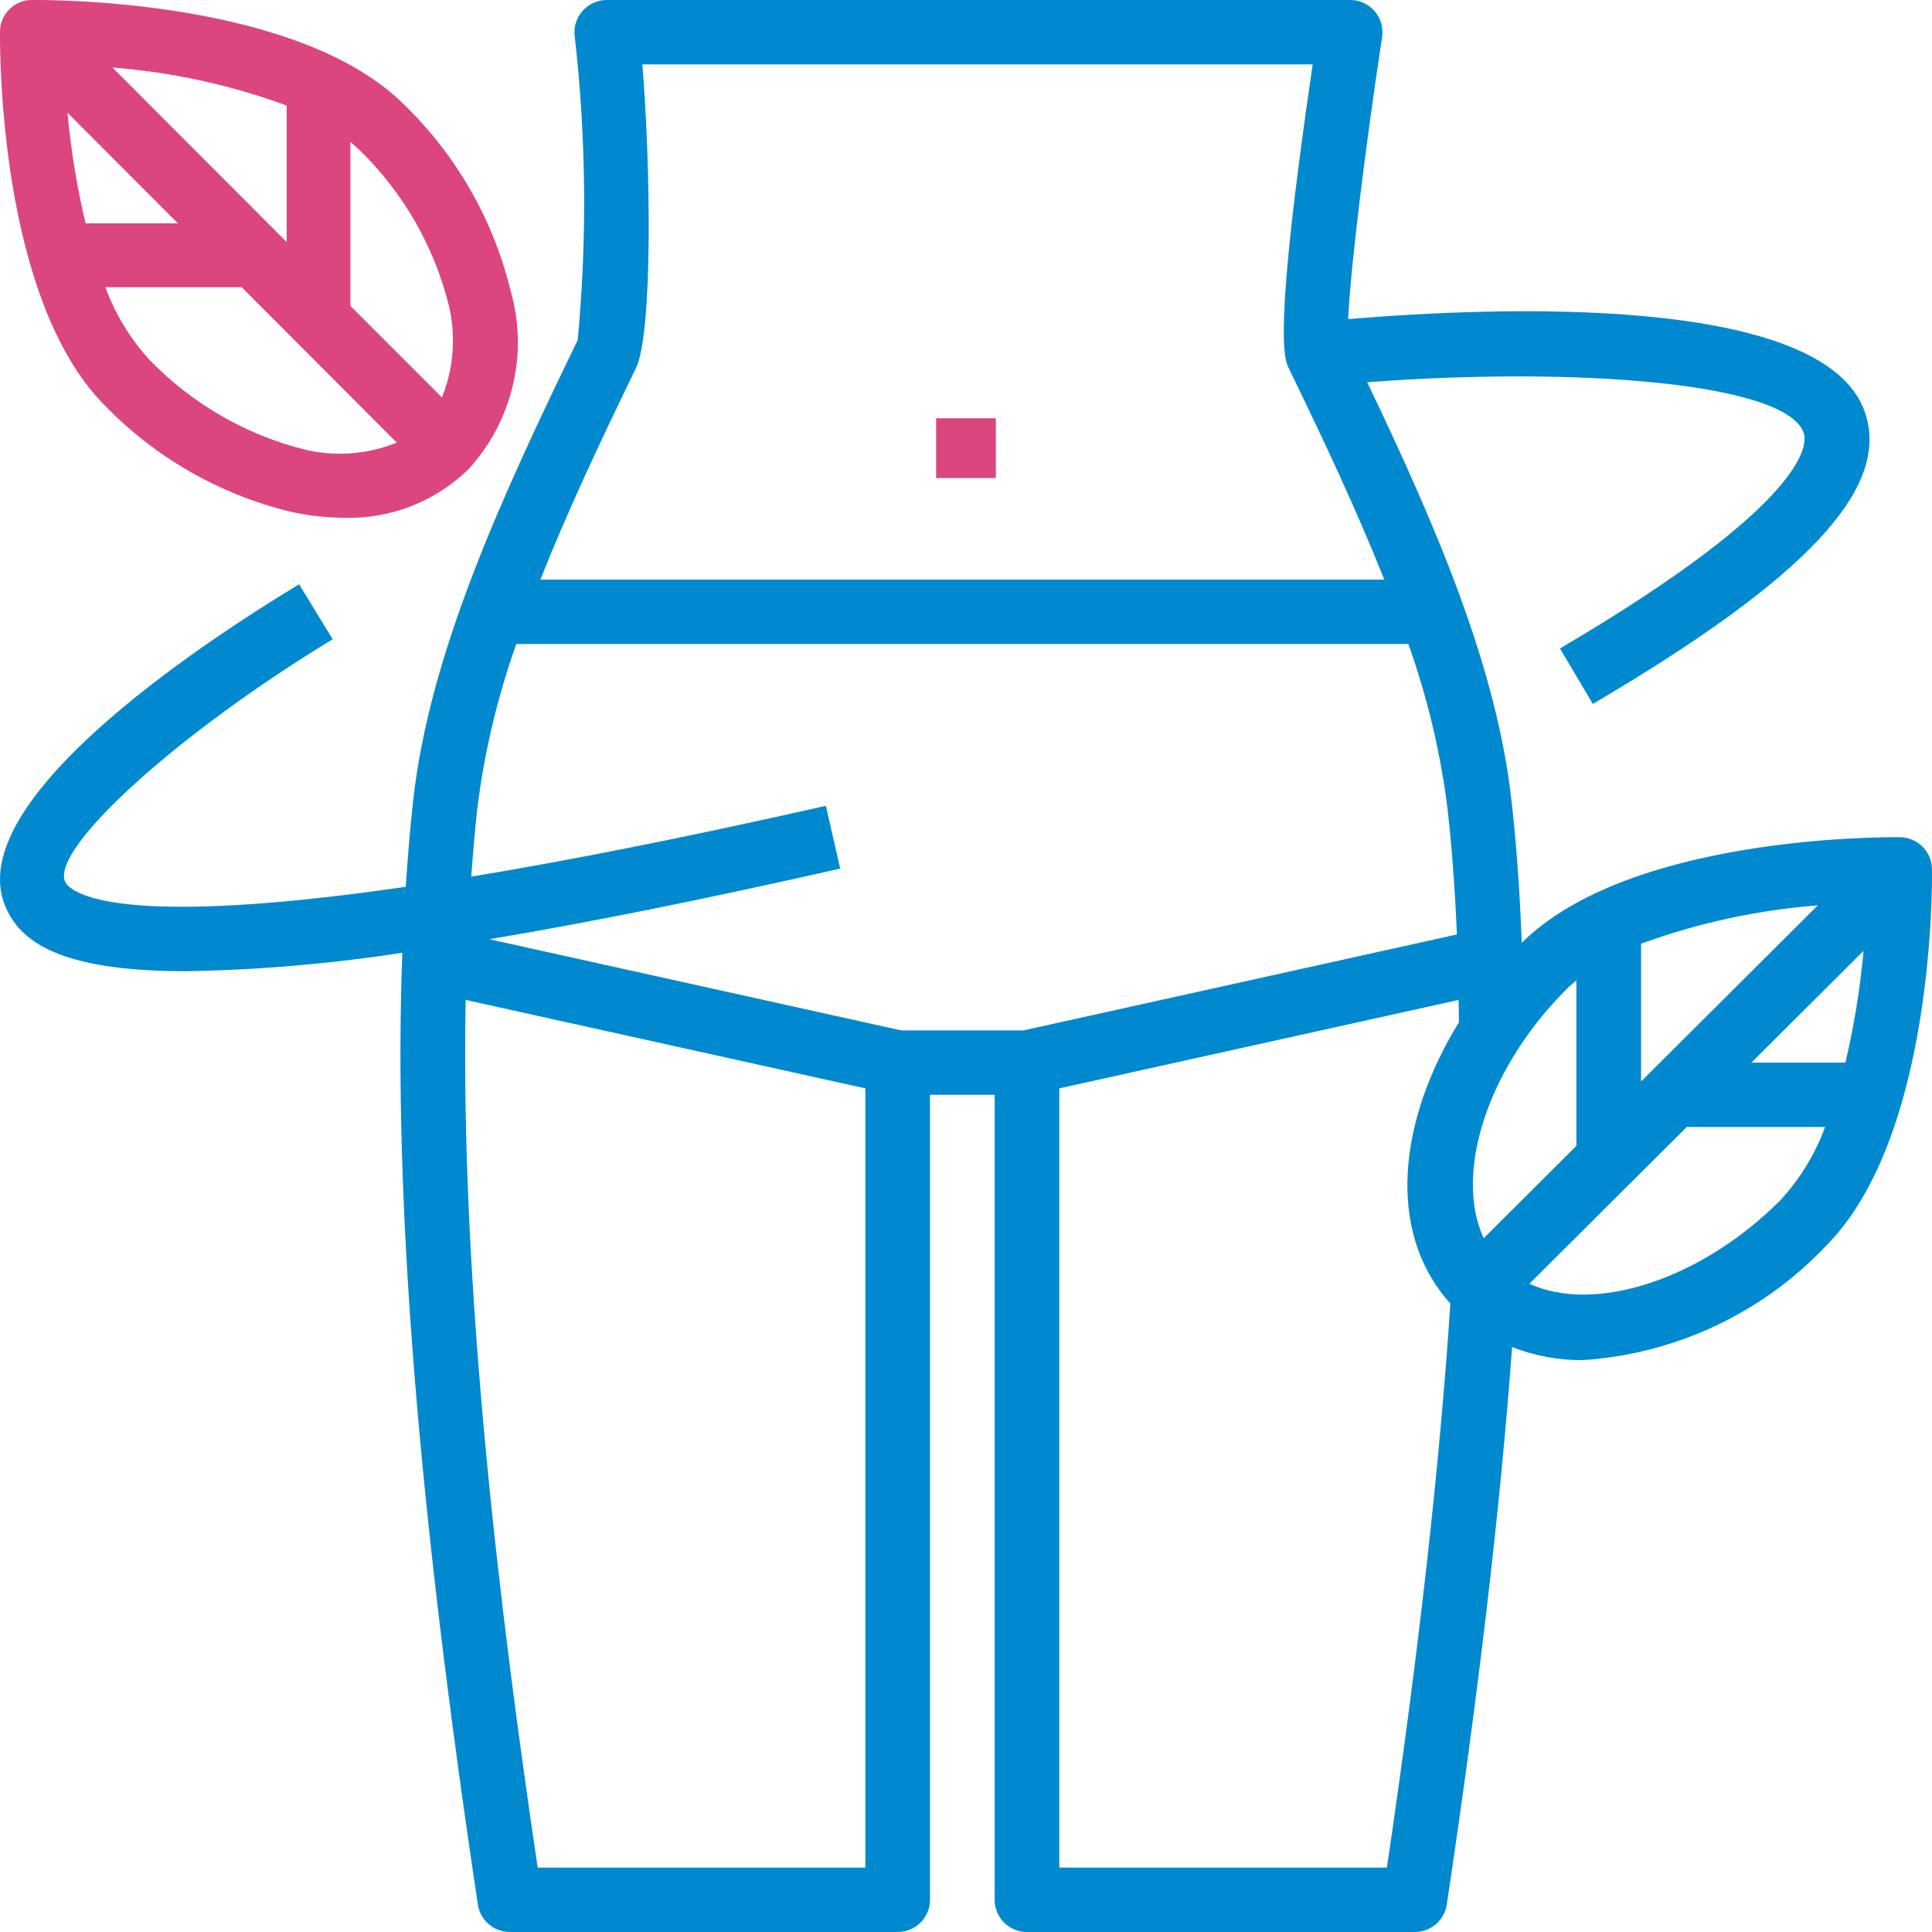 <svg width="80" height="80" viewBox="0 0 80 80" fill="none" xmlns="http://www.w3.org/2000/svg">
<rect x="38.763" y="17.32" width="2.474" height="2.474" fill="#DB4580"/>
<path fill-rule="evenodd" clip-rule="evenodd" d="M78.681 34.667L78.646 34.667C77.843 34.664 67.471 34.628 63.013 39.039C62.934 36.959 62.799 35.012 62.592 33.189C61.989 27.669 59.487 21.829 56.612 15.828C65.126 15.181 73.996 15.819 74.693 17.94C74.827 18.355 74.985 20.74 64.595 26.852L65.957 29.148C74.791 23.948 78.27 20.237 77.237 17.109C75.596 12.117 61.835 12.709 55.824 13.213C55.928 10.996 56.55 6.013 57.23 1.532C57.288 1.148 57.175 0.758 56.922 0.464C56.667 0.17 56.297 0 55.908 0H25.126C24.743 -4.03123e-05 24.379 0.163 24.125 0.448C23.871 0.734 23.751 1.113 23.797 1.492C24.273 5.674 24.315 9.894 23.921 14.085C20.709 20.697 17.765 27.135 17.104 33.188C16.979 34.324 16.881 35.508 16.801 36.721C4.055 38.572 2.805 36.776 2.69 36.496C2.124 35.104 7.409 30.327 13.775 26.472L12.386 24.193C8.143 26.76 -1.533 33.195 0.207 37.496C0.804 38.963 2.417 40.216 7.702 40.216C10.702 40.165 13.695 39.909 16.659 39.451C16.279 49.559 17.298 62.299 19.788 78.864C19.886 79.516 20.449 79.999 21.111 80H37.171C37.91 80 38.509 79.403 38.509 78.667V45.333H41.186V78.667C41.186 79.403 41.785 80 42.524 80H58.584C59.247 80 59.81 79.517 59.908 78.864C61.23 70.064 62.118 62.48 62.614 55.779C63.539 56.142 64.525 56.326 65.52 56.32C69.354 56.074 72.952 54.391 75.591 51.609C80.121 47.097 80.007 36.431 79.998 35.979C79.987 35.259 79.404 34.678 78.681 34.667ZM67.953 39.077C70.309 38.218 72.771 37.684 75.272 37.489L67.953 44.781V39.077ZM26.598 2.667C26.945 6.851 27.036 13.809 26.33 15.251C24.885 18.221 23.508 21.149 22.375 24H57.32C56.186 21.148 54.81 18.22 53.365 15.248L53.365 15.248C53.181 14.873 52.704 13.897 54.355 2.667H26.598ZM35.833 77.333H22.264C20.753 67.136 19.052 53.513 19.282 41.405L35.833 45.067V77.333ZM37.317 42.667H42.378L60.327 38.695C60.248 36.849 60.124 35.113 59.938 33.483C59.647 31.159 59.104 28.873 58.317 26.667H21.378C20.595 28.872 20.053 31.157 19.764 33.479C19.664 34.401 19.581 35.345 19.513 36.3C23.43 35.653 28.243 34.715 34.197 33.367L34.791 35.967C29.038 37.269 24.257 38.224 20.261 38.891L37.317 42.667ZM60.057 53.98C59.607 60.759 58.748 68.409 57.429 77.333H43.863V45.067L60.398 41.405C60.398 41.576 60.402 41.745 60.406 41.916V41.916L60.406 41.917L60.406 41.917C60.408 42.052 60.411 42.187 60.413 42.325C57.985 46.267 57.313 50.921 60.057 53.98ZM64.883 40.943C61.564 44.249 60.204 48.605 61.437 51.272L65.275 47.448V40.597C65.14 40.709 65.003 40.823 64.883 40.943ZM73.697 49.724C70.379 53.031 66 54.391 63.329 53.157L69.845 46.667H75.573C75.158 47.799 74.52 48.839 73.698 49.724H73.697ZM72.522 44H76.414C76.774 42.477 77.025 40.931 77.166 39.373L72.522 44Z" fill="#0089CF"/>
<path fill-rule="evenodd" clip-rule="evenodd" d="M11.973 21.176C12.72 21.347 13.483 21.435 14.25 21.44C16.164 21.496 18.02 20.773 19.393 19.436C21.234 17.433 21.894 14.611 21.133 11.997C20.417 9.089 18.901 6.441 16.756 4.354C12.378 -0.039 2.131 -0.003 1.334 0L1.299 0C0.586 0.011 0.011 0.587 0 1.302L0 1.336C-0.003 2.134 -0.038 12.4 4.343 16.791C6.426 18.94 9.07 20.459 11.973 21.176ZM12.543 18.597C10.135 17.979 7.944 16.707 6.212 14.921C5.401 14.044 4.773 13.014 4.363 11.892H10.005L16.43 18.327C15.196 18.829 13.834 18.924 12.543 18.597ZM14.537 5.901L14.508 5.877V12.666L18.3 16.456C18.799 15.22 18.892 13.856 18.564 12.563C17.947 10.151 16.677 7.956 14.895 6.221C14.781 6.109 14.659 6.006 14.537 5.901ZM11.87 4.37V10.023L4.656 2.796C7.121 2.988 9.549 3.517 11.87 4.37ZM7.368 9.249L2.794 4.667C2.936 6.21 3.186 7.741 3.543 9.249H7.368Z" fill="#DB4580"/>
</svg>
